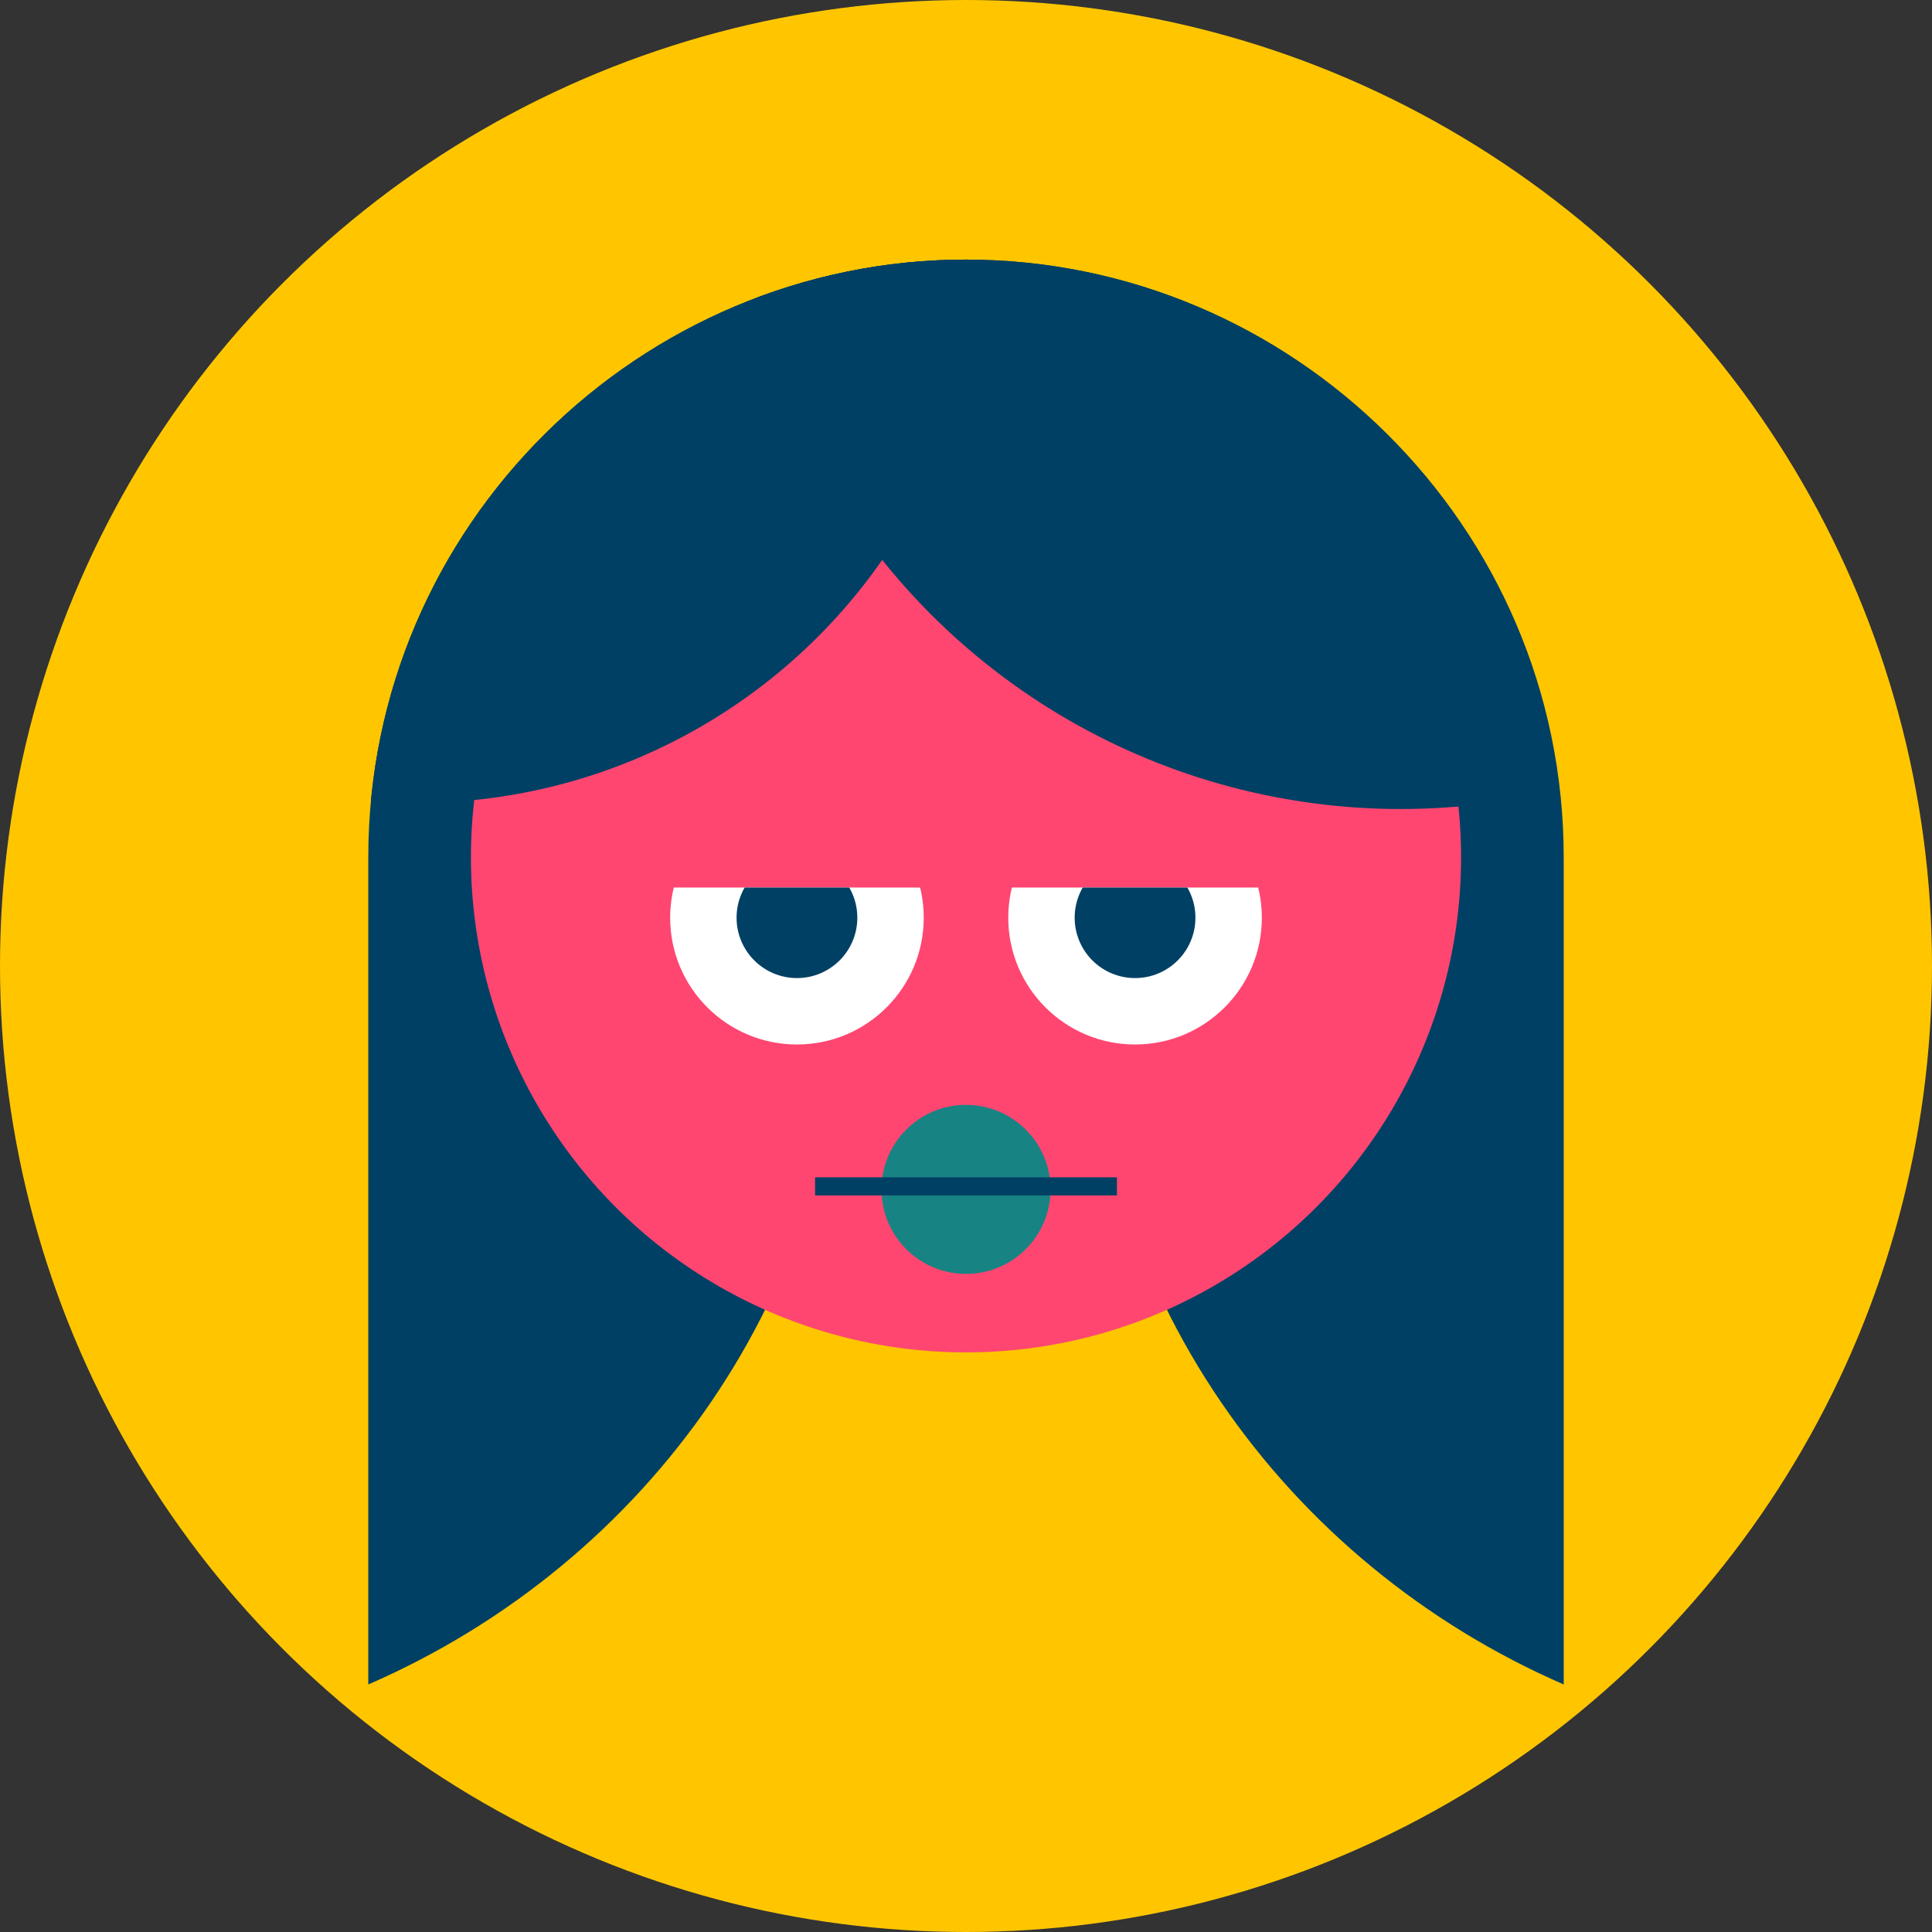 <svg xmlns="http://www.w3.org/2000/svg" xmlns:xlink="http://www.w3.org/1999/xlink" id="Layer_1" viewBox="0 0 32 32">
  <rect x="0" y="0" width="32" height="32" fill="#333333" stroke="none"/>
  <style>
    .st1{fill:#004064}.st3{fill:none}.st6{fill:#fff}
  </style>
  <switch>
    <g>
      <circle cx="16" cy="16" r="16" fill="#ffc600"/>
      <path d="M6.1 15.5H14v.5c0 5.4-3.3 9.9-7.9 11.9V15.5zM25.9 15.5H18v.5c0 5.4 3.3 9.9 7.9 11.9V15.5zM16 4.3c5.4 0 9.9 4.4 9.9 9.9v1.3H6.1v-1.3c0-5.5 4.5-9.9 9.9-9.9z" class="st1"/>
      <circle cx="16" cy="14.2" r="8.2" fill="#ff4671"/>
      <path d="M13.2 15.2l-2 2M13.2 15.2l-2.6 1.1M13.2 15.2h-2.8M18.8 15.2l2 2M18.8 15.2l2.6 1.1M18.8 15.2h2.8" class="st3"/>
      <circle cx="16" cy="19.7" r="1.4" fill="#188383"/>
      <path d="M13.5 19.5h5v.3h-5z" class="st1"/>
      <g>
        <defs>
          <path id="SVGID_1_" d="M10.3 14.7h11.4v3H10.3z"/>
        </defs>
        <clipPath id="SVGID_2_">
          <use overflow="visible" xlink:href="#SVGID_1_"/>
        </clipPath>
        <g clip-path="url(#SVGID_2_)">
          <circle cx="18.8" cy="15.2" r="2.1" class="st6"/>
          <circle cx="18.8" cy="15.2" r="1" class="st1"/>
          <g>
            <circle cx="13.2" cy="15.2" r="2.1" class="st6"/>
            <circle cx="13.2" cy="15.2" r="1" class="st1"/>
          </g>
        </g>
      </g>
      <g>
        <defs>
          <path id="SVGID_3_" d="M16 4.3c-5.4 0-9.9 4.4-9.9 9.9v5h19.7v-5c.1-5.5-4.4-9.9-9.8-9.9z"/>
        </defs>
        <clipPath id="SVGID_4_">
          <use overflow="visible" xlink:href="#SVGID_3_"/>
        </clipPath>
        <g clip-path="url(#SVGID_4_)">
          <circle cx="23.2" cy="2.4" r="11" class="st1"/>
          <circle cx="6.9" cy="3.9" r="9.4" class="st1"/>
        </g>
      </g>
    </g>
  </switch>
</svg>
